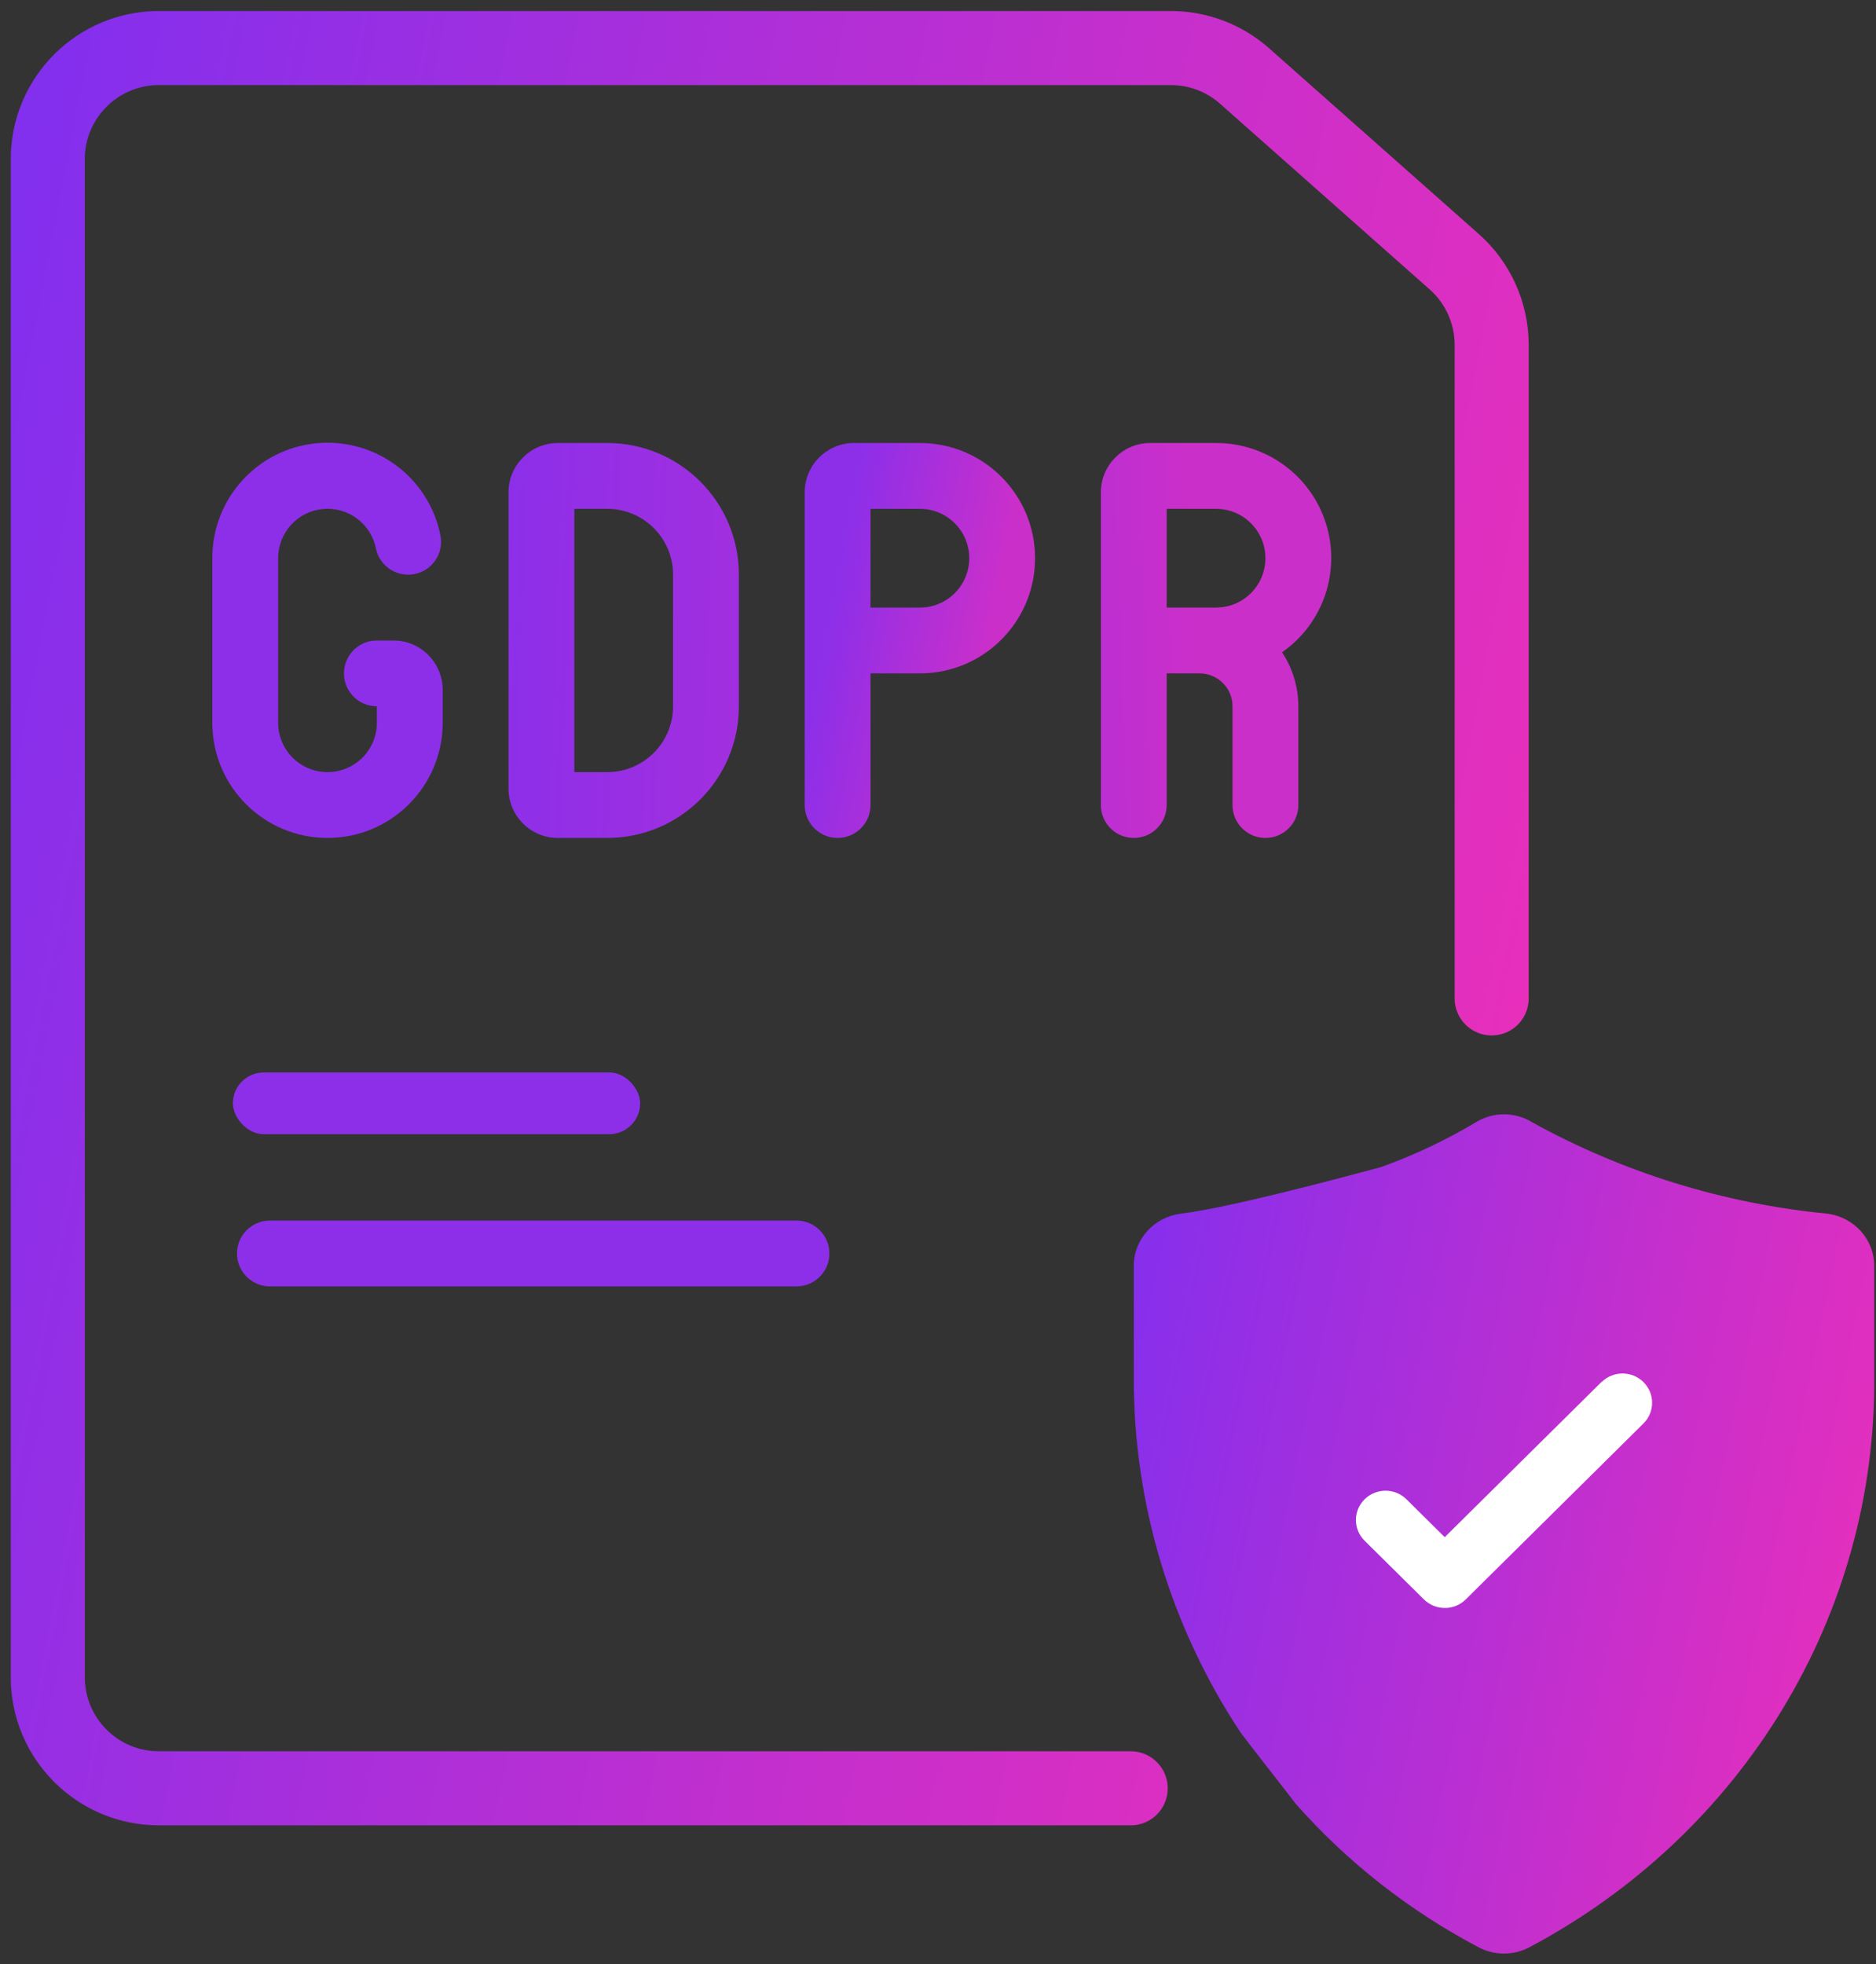 <svg width="128" height="134" viewBox="0 0 128 134" fill="none" xmlns="http://www.w3.org/2000/svg">
<rect x="0" y="0" width="128" height="134" fill="#333333" stroke="none"/>
<path d="M38.064 57.168H41.432C46.393 57.168 50.414 53.147 50.414 48.187V39.205C50.414 34.245 46.393 30.223 41.432 30.223H38.064C36.204 30.223 34.696 31.731 34.696 33.592V53.8C34.696 55.66 36.204 57.168 38.064 57.168ZM39.187 34.714H41.432C43.913 34.714 45.923 36.725 45.923 39.205V48.187C45.923 50.667 43.913 52.677 41.432 52.677H39.187V34.714Z" fill="url(#paint0_linear_2977_10700)"/>
<path d="M57.151 57.168C58.391 57.168 59.396 56.163 59.396 54.923V45.941H62.764C67.105 45.941 70.623 42.423 70.623 38.082C70.623 33.742 67.105 30.223 62.764 30.223H58.273C56.413 30.223 54.905 31.731 54.905 33.592V54.923C54.905 56.163 55.911 57.168 57.151 57.168ZM59.396 34.714H62.764C64.624 34.714 66.132 36.222 66.132 38.082C66.132 39.942 64.624 41.45 62.764 41.45H59.396V34.714Z" fill="url(#paint1_linear_2977_10700)"/>
<path d="M22.346 57.168C26.686 57.168 30.205 53.65 30.205 49.309V47.064C30.205 45.204 28.697 43.696 26.837 43.696H25.714C24.474 43.696 23.469 44.701 23.469 45.941C23.469 47.181 24.474 48.187 25.714 48.187V49.309C25.714 51.169 24.206 52.677 22.346 52.677C20.486 52.677 18.978 51.169 18.978 49.309V38.082C18.976 36.352 20.286 34.902 22.008 34.728C23.729 34.554 25.303 35.713 25.647 37.409C25.895 38.625 27.082 39.409 28.298 39.161C29.514 38.913 30.298 37.726 30.05 36.511C29.252 32.548 25.578 29.838 21.556 30.244C17.535 30.65 14.477 34.04 14.487 38.082V49.309C14.487 53.65 18.006 57.168 22.346 57.168Z" fill="#8D2FE9"/>
<path d="M77.359 57.168C78.599 57.168 79.604 56.163 79.604 54.923V45.941H81.849C83.09 45.941 84.095 46.947 84.095 48.187V54.923C84.095 56.163 85.1 57.168 86.34 57.168C87.58 57.168 88.586 56.163 88.586 54.923V48.187C88.584 46.876 88.199 45.595 87.476 44.502C90.288 42.539 91.499 38.978 90.468 35.709C89.436 32.439 86.401 30.218 82.972 30.223H78.481C76.621 30.223 75.113 31.731 75.113 33.592V54.923C75.113 56.163 76.119 57.168 77.359 57.168ZM79.604 34.714H82.972C84.832 34.714 86.34 36.222 86.34 38.082C86.34 39.942 84.832 41.45 82.972 41.45H79.604V34.714Z" fill="url(#paint2_linear_2977_10700)"/>
<path d="M18.417 87.762H54.343C55.584 87.762 56.589 86.756 56.589 85.516C56.589 84.276 55.584 83.271 54.343 83.271H18.417C17.177 83.271 16.172 84.276 16.172 85.516C16.172 86.756 17.177 87.762 18.417 87.762Z" fill="#8D2FE9"/>
<rect x="15.891" y="73.167" width="27.787" height="4.21" rx="2.105" fill="#8D2FE9"/>
<path d="M101.777 68.115V23.53C101.777 21.361 100.848 19.296 99.224 17.857L84.916 5.184C83.53 3.956 81.743 3.279 79.891 3.279H10.839C6.654 3.279 3.261 6.672 3.261 10.857V114.426C3.261 118.611 6.654 122.004 10.839 122.004H77.148" stroke="url(#paint3_linear_2977_10700)" stroke-width="5.052" stroke-linecap="round" stroke-linejoin="round"/>
<path d="M104.539 76.564C110.726 79.985 117.582 82.109 124.665 82.799C126.508 83.031 127.885 84.559 127.879 86.365V93.982C128.001 110.162 118.956 125.098 104.339 132.855C103.265 133.42 101.97 133.42 100.895 132.855C96.149 130.356 91.914 127.034 88.4 123.052C88.225 122.801 84.826 118.47 84.655 118.214C79.873 110.987 77.34 102.573 77.359 93.982V86.365C77.353 84.559 78.731 83.031 80.574 82.799C83.754 82.419 91.111 80.46 94.2 79.631C96.466 78.821 98.643 77.793 100.7 76.564C101.871 75.84 103.368 75.84 104.539 76.564Z" fill="url(#paint4_linear_2977_10700)"/>
<path d="M109.263 94.289L98.574 104.871L95.963 102.286C95.174 101.505 93.896 101.505 93.107 102.286C92.318 103.067 92.318 104.332 93.107 105.113L97.15 109.114C97.541 109.501 98.057 109.702 98.581 109.702C99.105 109.702 99.614 109.508 100.012 109.114L112.132 97.116C112.921 96.335 112.921 95.07 112.132 94.289C111.344 93.508 110.066 93.508 109.277 94.289H109.263Z" fill="white"/>
<defs>
<linearGradient id="paint0_linear_2977_10700" x1="34.416" y1="42.012" x2="83.674" y2="43.696" gradientUnits="userSpaceOnUse">
<stop stop-color="#8D2FE9"/>
<stop offset="1" stop-color="#CB2FCA"/>
</linearGradient>
<linearGradient id="paint1_linear_2977_10700" x1="56.73" y1="41.591" x2="67.676" y2="43.696" gradientUnits="userSpaceOnUse">
<stop stop-color="#8D2FE9"/>
<stop offset="1" stop-color="#CB2FCA"/>
</linearGradient>
<linearGradient id="paint2_linear_2977_10700" x1="55.466" y1="51.695" x2="81.569" y2="50.853" gradientUnits="userSpaceOnUse">
<stop stop-color="#8D2FE9"/>
<stop offset="1" stop-color="#CB2FCA"/>
</linearGradient>
<linearGradient id="paint3_linear_2977_10700" x1="3.261" y1="3.279" x2="120.421" y2="26.04" gradientUnits="userSpaceOnUse">
<stop stop-color="#832FEE"/>
<stop offset="1" stop-color="#EE2FB8"/>
</linearGradient>
<linearGradient id="paint4_linear_2977_10700" x1="77.359" y1="76.021" x2="137.157" y2="88.374" gradientUnits="userSpaceOnUse">
<stop stop-color="#832FEE"/>
<stop offset="1" stop-color="#EE2FB8"/>
</linearGradient>
</defs>
</svg>

